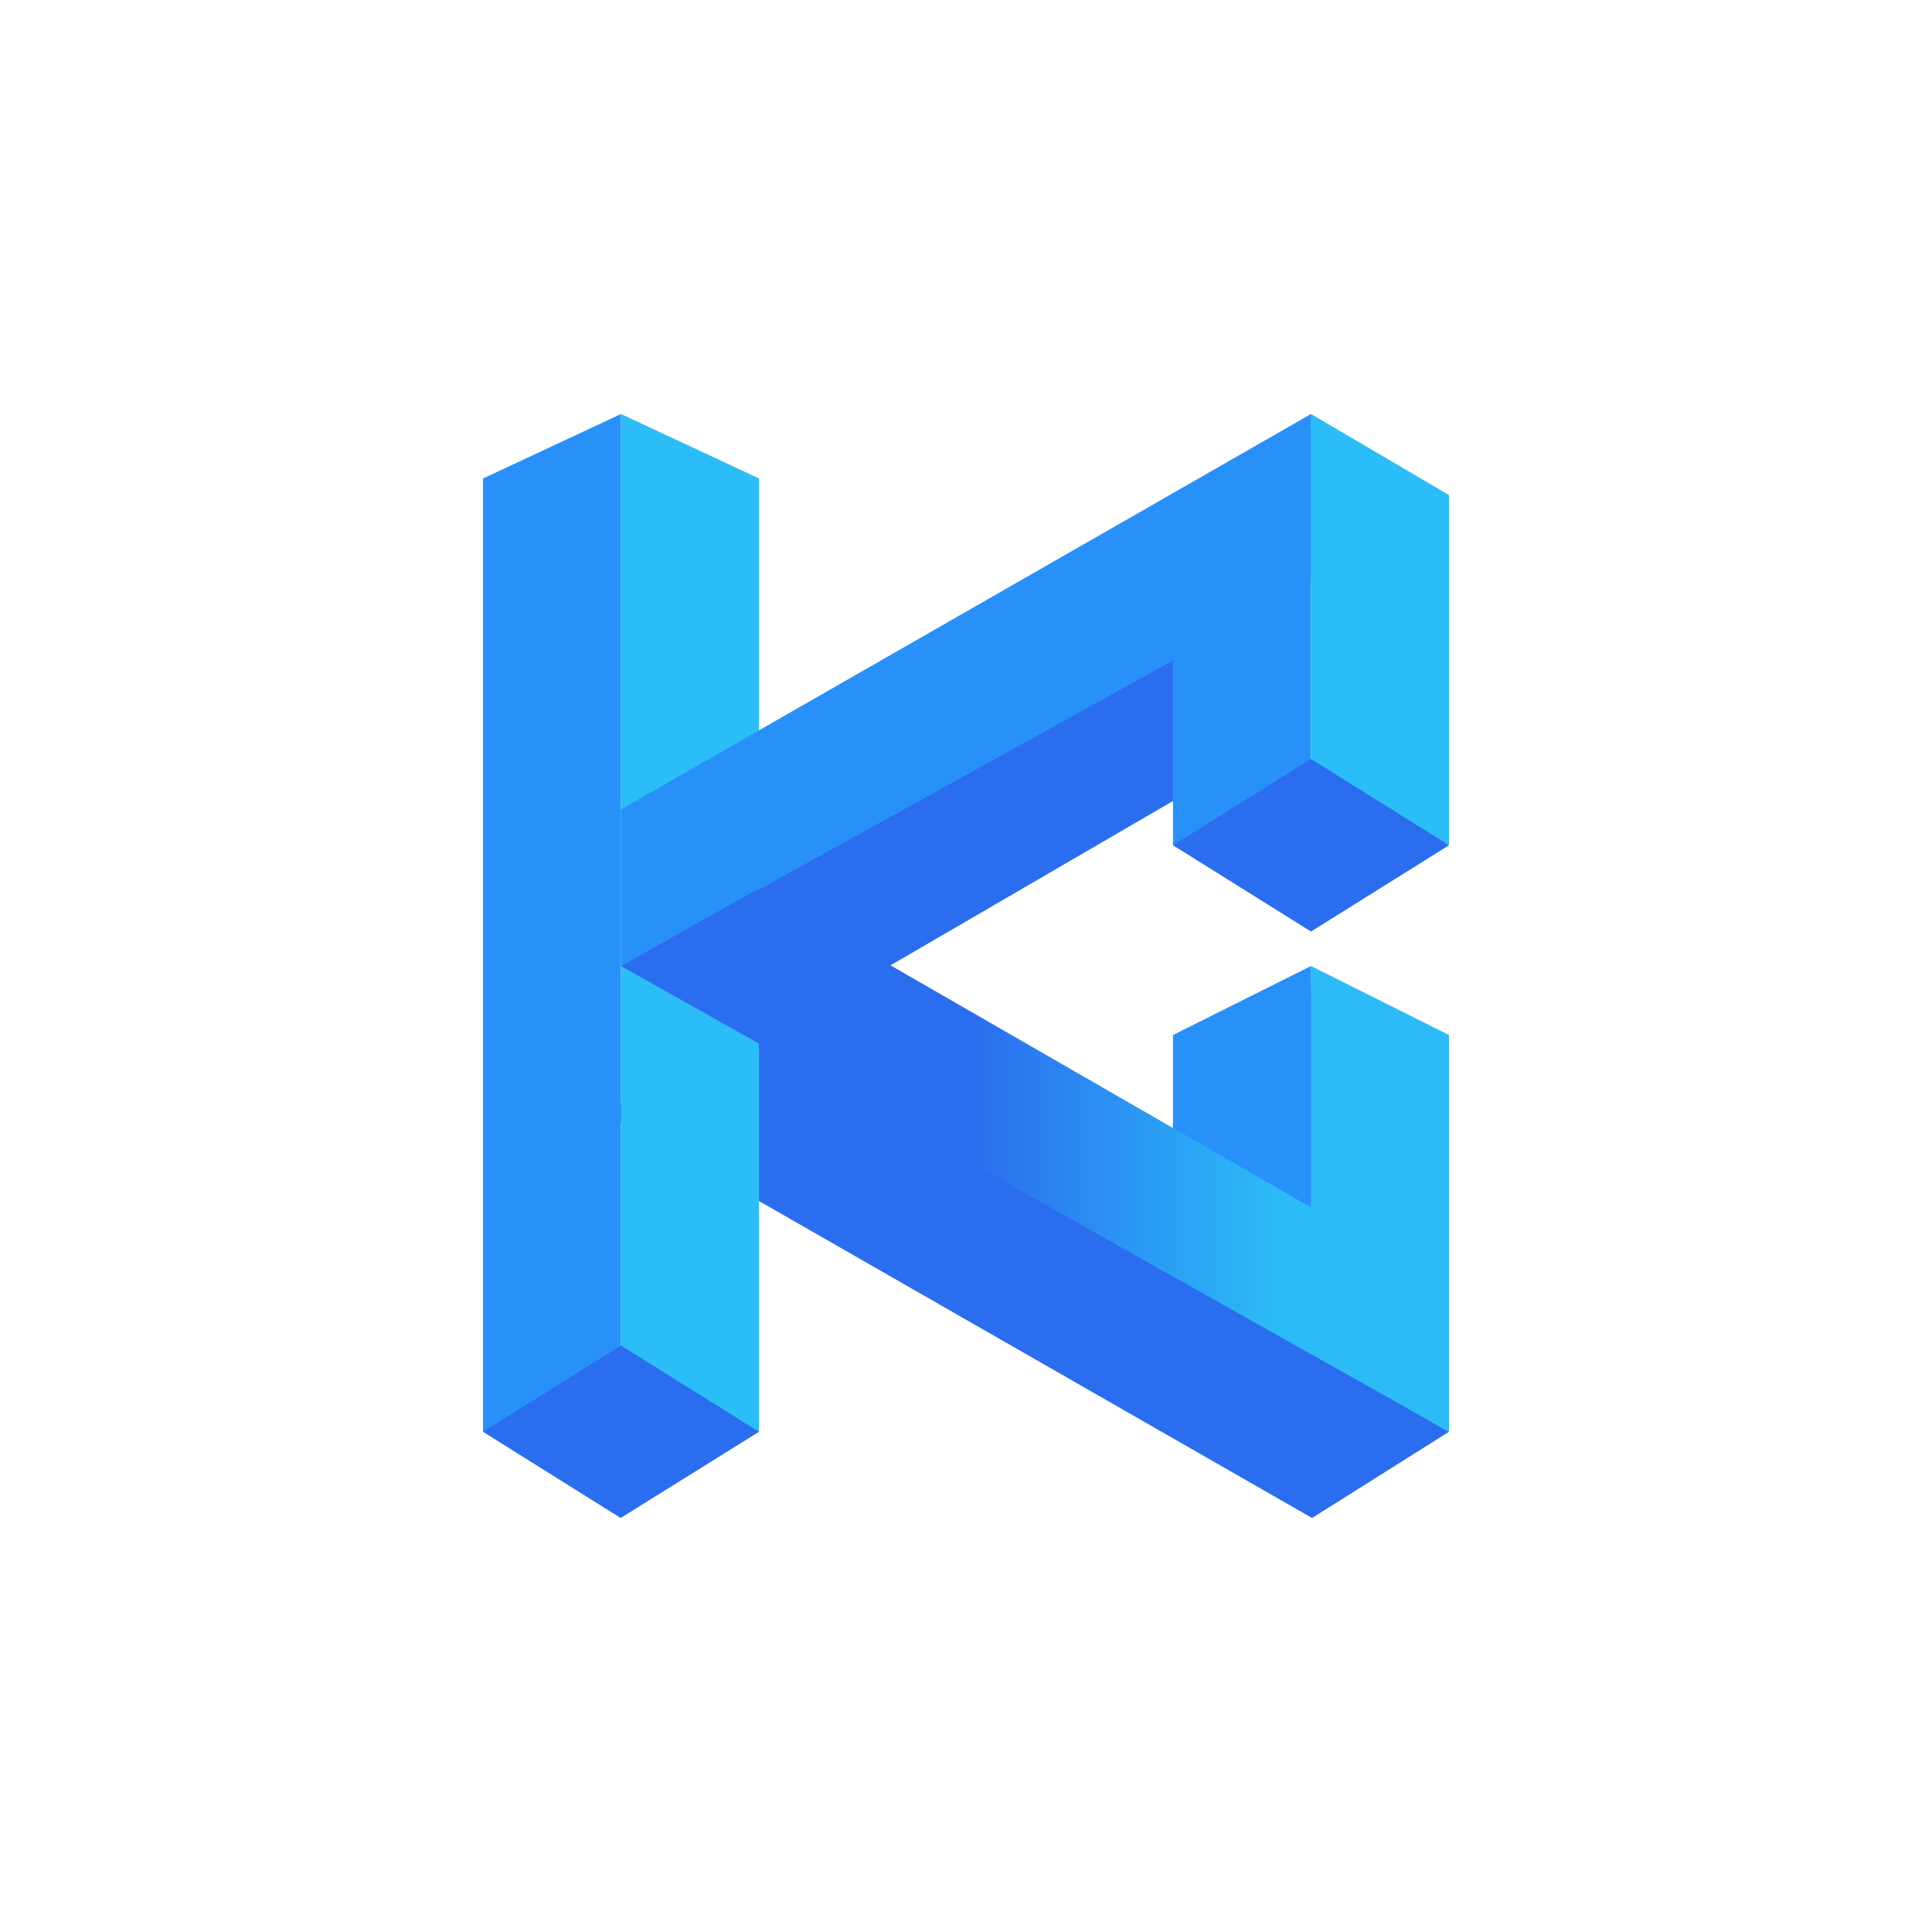 <svg width="24" height="24" viewBox="0 0 24 24" fill="none" xmlns="http://www.w3.org/2000/svg">
<path d="M14.571 14.297V12.857L16.286 12L16.329 15.189L14.571 14.297Z" fill="#2891F9"/>
<path d="M11.019 12.017L15.026 9.686L15.261 7.307L8.97 10.093V12.017H11.019ZM16.299 18.857L18 17.786L9.411 12.832L7.504 13.817L16.299 18.857Z" fill="#2B6DEF"/>
<path d="M6 5.944L7.714 5.143V16.989L6 17.79V5.944ZM14.571 6.193L16.286 5.143V9.673L14.571 10.5V6.193Z" fill="#2891F9"/>
<path d="M18 6.15L16.286 5.143V9.643L18 10.5V6.15ZM9.429 5.944L7.714 5.143V16.989L9.429 17.79V5.944Z" fill="#2BBDF7"/>
<path d="M7.714 16.715L6 17.786L7.71 18.857L9.429 17.786L7.714 16.715ZM16.286 9.429L14.571 10.5L16.286 11.572L18 10.5L16.286 9.429Z" fill="#2B6DEF"/>
<path d="M7.714 10.055L16.286 5.143V7.256L7.714 12V10.055Z" fill="#2891F9"/>
<path d="M7.714 12L18 17.786V12.857L16.286 12V15L9.416 11.044L7.714 12Z" fill="url(#paint0_linear_59_67553)"/>
<defs>
<linearGradient id="paint0_linear_59_67553" x1="8.781" y1="13.209" x2="18.132" y2="13.209" gradientUnits="userSpaceOnUse">
<stop offset="0.35" stop-color="#2B6DEF"/>
<stop offset="0.76" stop-color="#2BBCF7"/>
</linearGradient>
</defs>
</svg>
